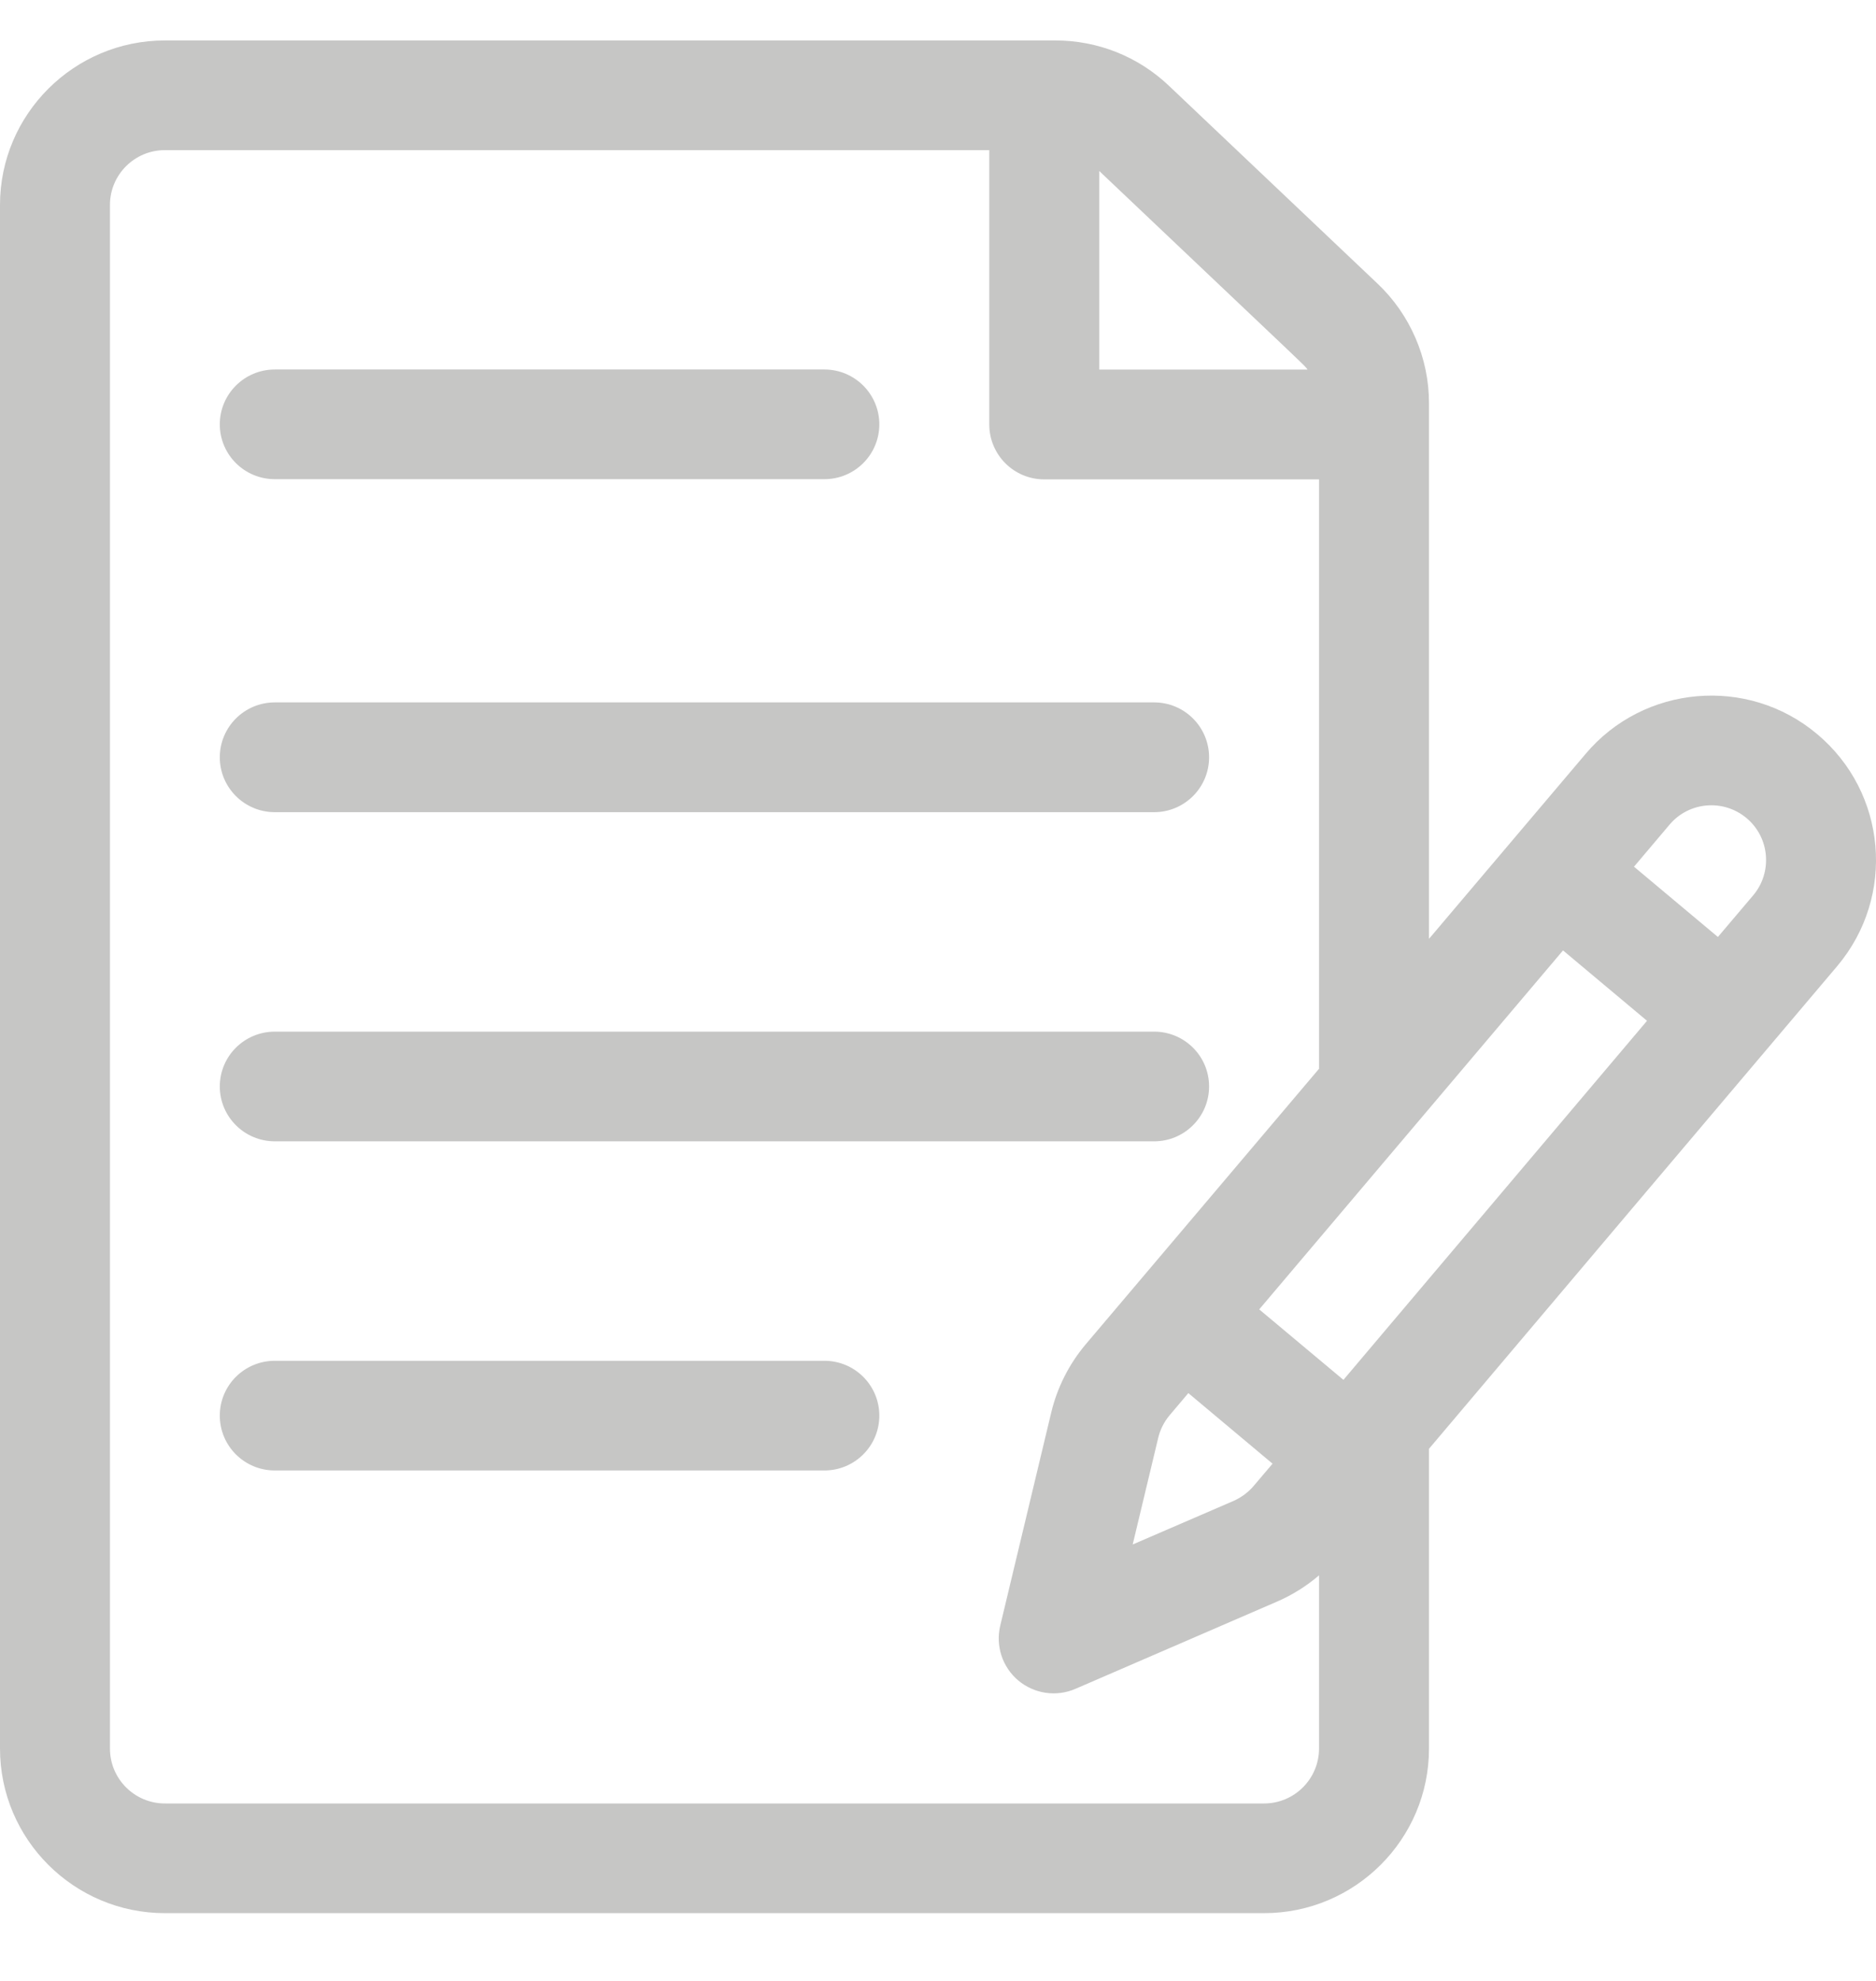 <svg width="18" height="19" viewBox="0 0 18 19" fill="none" xmlns="http://www.w3.org/2000/svg">
<g id="notes 1" clip-path="url(#clip0)">
<g id="Group">
<g id="Group_2">
<path id="Vector" d="M17.434 7.04C16.768 6.481 15.77 6.569 15.212 7.233L13.711 9.005V3.865C13.711 3.435 13.531 3.017 13.218 2.721L11.215 0.822C10.92 0.542 10.533 0.388 10.126 0.388H1.582C0.71 0.388 0 1.096 0 1.966V16.771C0 17.642 0.71 18.35 1.582 18.35H12.129C13.001 18.35 13.711 17.642 13.711 16.771V13.896C13.775 13.819 17.617 9.278 17.63 9.264C18.192 8.595 18.104 7.6 17.434 7.04ZM10.547 1.64C12.656 3.64 12.507 3.494 12.546 3.545H10.547V1.64ZM12.656 16.771C12.656 17.062 12.419 17.298 12.129 17.298H1.582C1.291 17.298 1.055 17.062 1.055 16.771V1.966C1.055 1.676 1.291 1.44 1.582 1.44H9.492V4.071C9.492 4.362 9.728 4.598 10.019 4.598H12.656V10.251C12.43 10.518 10.611 12.666 10.414 12.898C10.257 13.085 10.144 13.309 10.087 13.546L9.597 15.593C9.551 15.787 9.618 15.991 9.771 16.119C9.924 16.247 10.137 16.278 10.32 16.198L12.255 15.361C12.4 15.298 12.536 15.213 12.656 15.11V16.771ZM11.402 13.362L12.21 14.039L12.03 14.251C11.978 14.313 11.91 14.363 11.836 14.396L10.868 14.814L11.113 13.791C11.132 13.711 11.17 13.637 11.221 13.576L11.402 13.362ZM12.89 13.235L12.082 12.559C12.164 12.462 14.814 9.333 14.997 9.116L15.803 9.791L12.89 13.235ZM16.823 8.586L16.483 8.987L15.678 8.313L16.018 7.911C16.204 7.689 16.535 7.661 16.757 7.846C16.982 8.034 17.007 8.367 16.823 8.586Z" fill="#C6C6C5"/>
</g>
</g>
<g id="Group_3">
<g id="Group_4">
<path id="Vector_2" d="M7.91 3.544H2.637C2.345 3.544 2.109 3.78 2.109 4.07C2.109 4.361 2.345 4.596 2.637 4.596H7.91C8.201 4.596 8.437 4.361 8.437 4.07C8.437 3.78 8.201 3.544 7.91 3.544Z" fill="#C6C6C5"/>
</g>
</g>
<g id="Group_5">
<g id="Group_6">
<path id="Vector_3" d="M11.074 6.737H2.637C2.345 6.737 2.109 6.973 2.109 7.264C2.109 7.554 2.345 7.79 2.637 7.79H11.074C11.365 7.79 11.601 7.554 11.601 7.264C11.601 6.973 11.365 6.737 11.074 6.737Z" fill="#C6C6C5"/>
</g>
</g>
<g id="Group_7">
<g id="Group_8">
<path id="Vector_4" d="M11.074 9.895H2.637C2.345 9.895 2.109 10.13 2.109 10.421C2.109 10.711 2.345 10.947 2.637 10.947H11.074C11.365 10.947 11.601 10.711 11.601 10.421C11.601 10.13 11.365 9.895 11.074 9.895Z" fill="#C6C6C5"/>
</g>
</g>
<g id="Group_9">
<g id="Group_10">
<path id="Vector_5" d="M7.91 13.052H2.637C2.345 13.052 2.109 13.287 2.109 13.578C2.109 13.869 2.345 14.104 2.637 14.104H7.91C8.201 14.104 8.437 13.869 8.437 13.578C8.437 13.287 8.201 13.052 7.91 13.052Z" fill="#C6C6C5"/>
</g>
</g>
</g>
<defs>
<clipPath id="clip0">
<rect width="18" height="17.963" fill="white" transform="translate(0 0.387)"/>
</clipPath>
</defs>
</svg>
